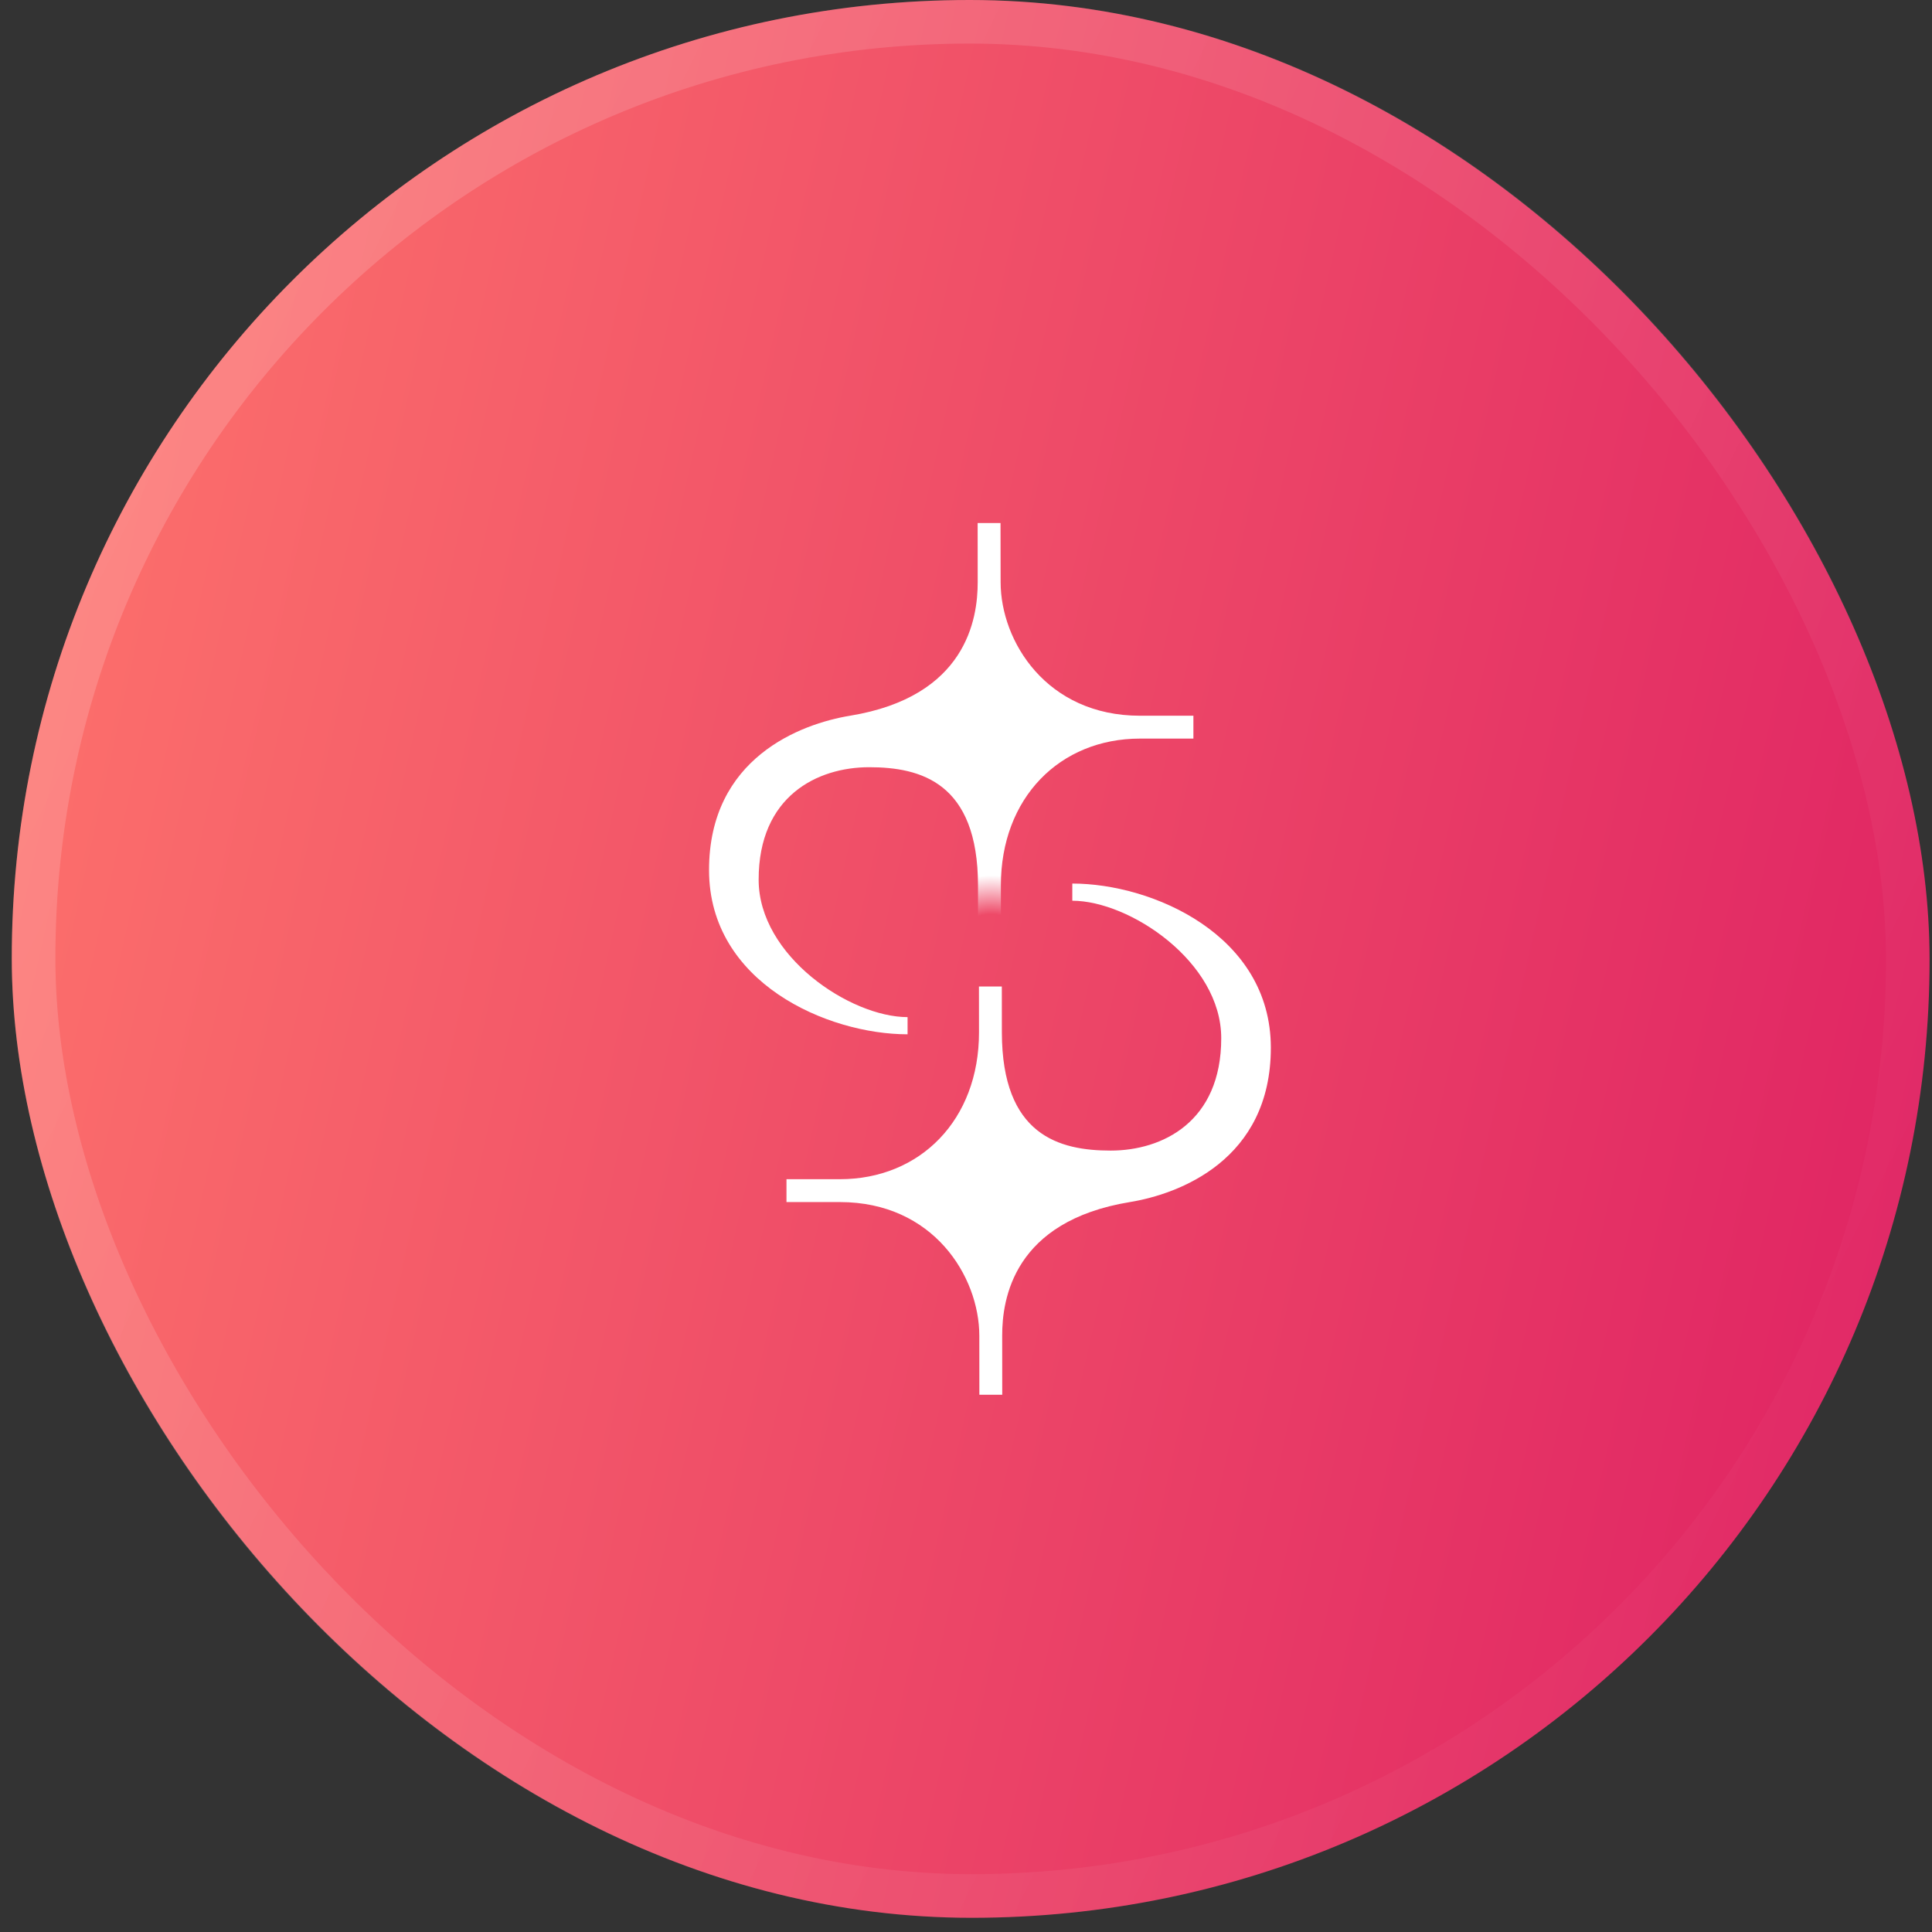 <svg width="37" height="37" viewBox="0 0 37 37" fill="none" xmlns="http://www.w3.org/2000/svg">
<rect x="0" y="0" width="37" height="37" fill="#333333" stroke="none"/>
<rect width="36.728" height="36.728" rx="18.364" transform="matrix(1 0 0.001 1 0.207 0)" fill="url(#paint0_linear_5231_21924)"/>
<rect x="0.418" y="0.417" width="35.893" height="35.893" rx="17.947" transform="matrix(1 0 0.001 1 0.207 1.99012e-07)" stroke="url(#paint1_linear_5231_21924)" stroke-opacity="0.2" stroke-width="0.835"/>
<path d="M18.723 10.017H19.161L19.163 11.15C19.164 12.282 20.042 13.707 21.832 13.707H22.855L22.855 14.145H21.832C20.298 14.145 19.167 15.278 19.168 16.958L19.169 17.835H18.731L18.73 16.958C18.728 14.986 17.632 14.693 16.645 14.693C15.659 14.693 14.527 15.241 14.529 16.849C14.53 18.31 16.285 19.479 17.381 19.479L17.381 19.808C15.847 19.808 13.581 18.821 13.579 16.666C13.577 14.511 15.342 13.861 16.279 13.707C18.507 13.342 18.725 11.851 18.724 11.15L18.723 10.017Z" fill="url(#paint2_angular_5231_21924)"/>
<path d="M19.194 26.711H18.756L18.755 25.578C18.753 24.446 17.875 23.021 16.085 23.021H15.062L15.062 22.583H16.085C17.619 22.583 18.75 21.451 18.749 19.77L18.748 18.893H19.186L19.187 19.77C19.189 21.743 20.285 22.035 21.271 22.035C22.258 22.035 23.39 21.487 23.388 19.88C23.387 18.419 21.632 17.25 20.536 17.25L20.536 16.921C22.07 16.921 24.336 17.907 24.338 20.062C24.34 22.218 22.575 22.868 21.638 23.021C19.41 23.387 19.192 24.877 19.193 25.578L19.194 26.711Z" fill="white"/>
<defs>
<linearGradient id="paint0_linear_5231_21924" x1="0.661" y1="-1.913" x2="44.094" y2="7.844" gradientUnits="userSpaceOnUse">
<stop stop-color="#FE756C"/>
<stop offset="1" stop-color="#DD1D63"/>
</linearGradient>
<linearGradient id="paint1_linear_5231_21924" x1="4.725" y1="-13.543" x2="48.806" y2="8.237" gradientUnits="userSpaceOnUse">
<stop stop-color="white"/>
<stop offset="1" stop-color="white" stop-opacity="0"/>
</linearGradient>
<radialGradient id="paint2_angular_5231_21924" cx="0" cy="0" r="1" gradientUnits="userSpaceOnUse" gradientTransform="translate(18.987 18.31) rotate(89.943) scale(5.333 5.102)">
<stop stop-color="white" stop-opacity="0"/>
<stop offset="0.15" stop-color="white" stop-opacity="0"/>
<stop offset="0.29" stop-color="white"/>
<stop offset="1" stop-color="white"/>
</radialGradient>
</defs>
</svg>
